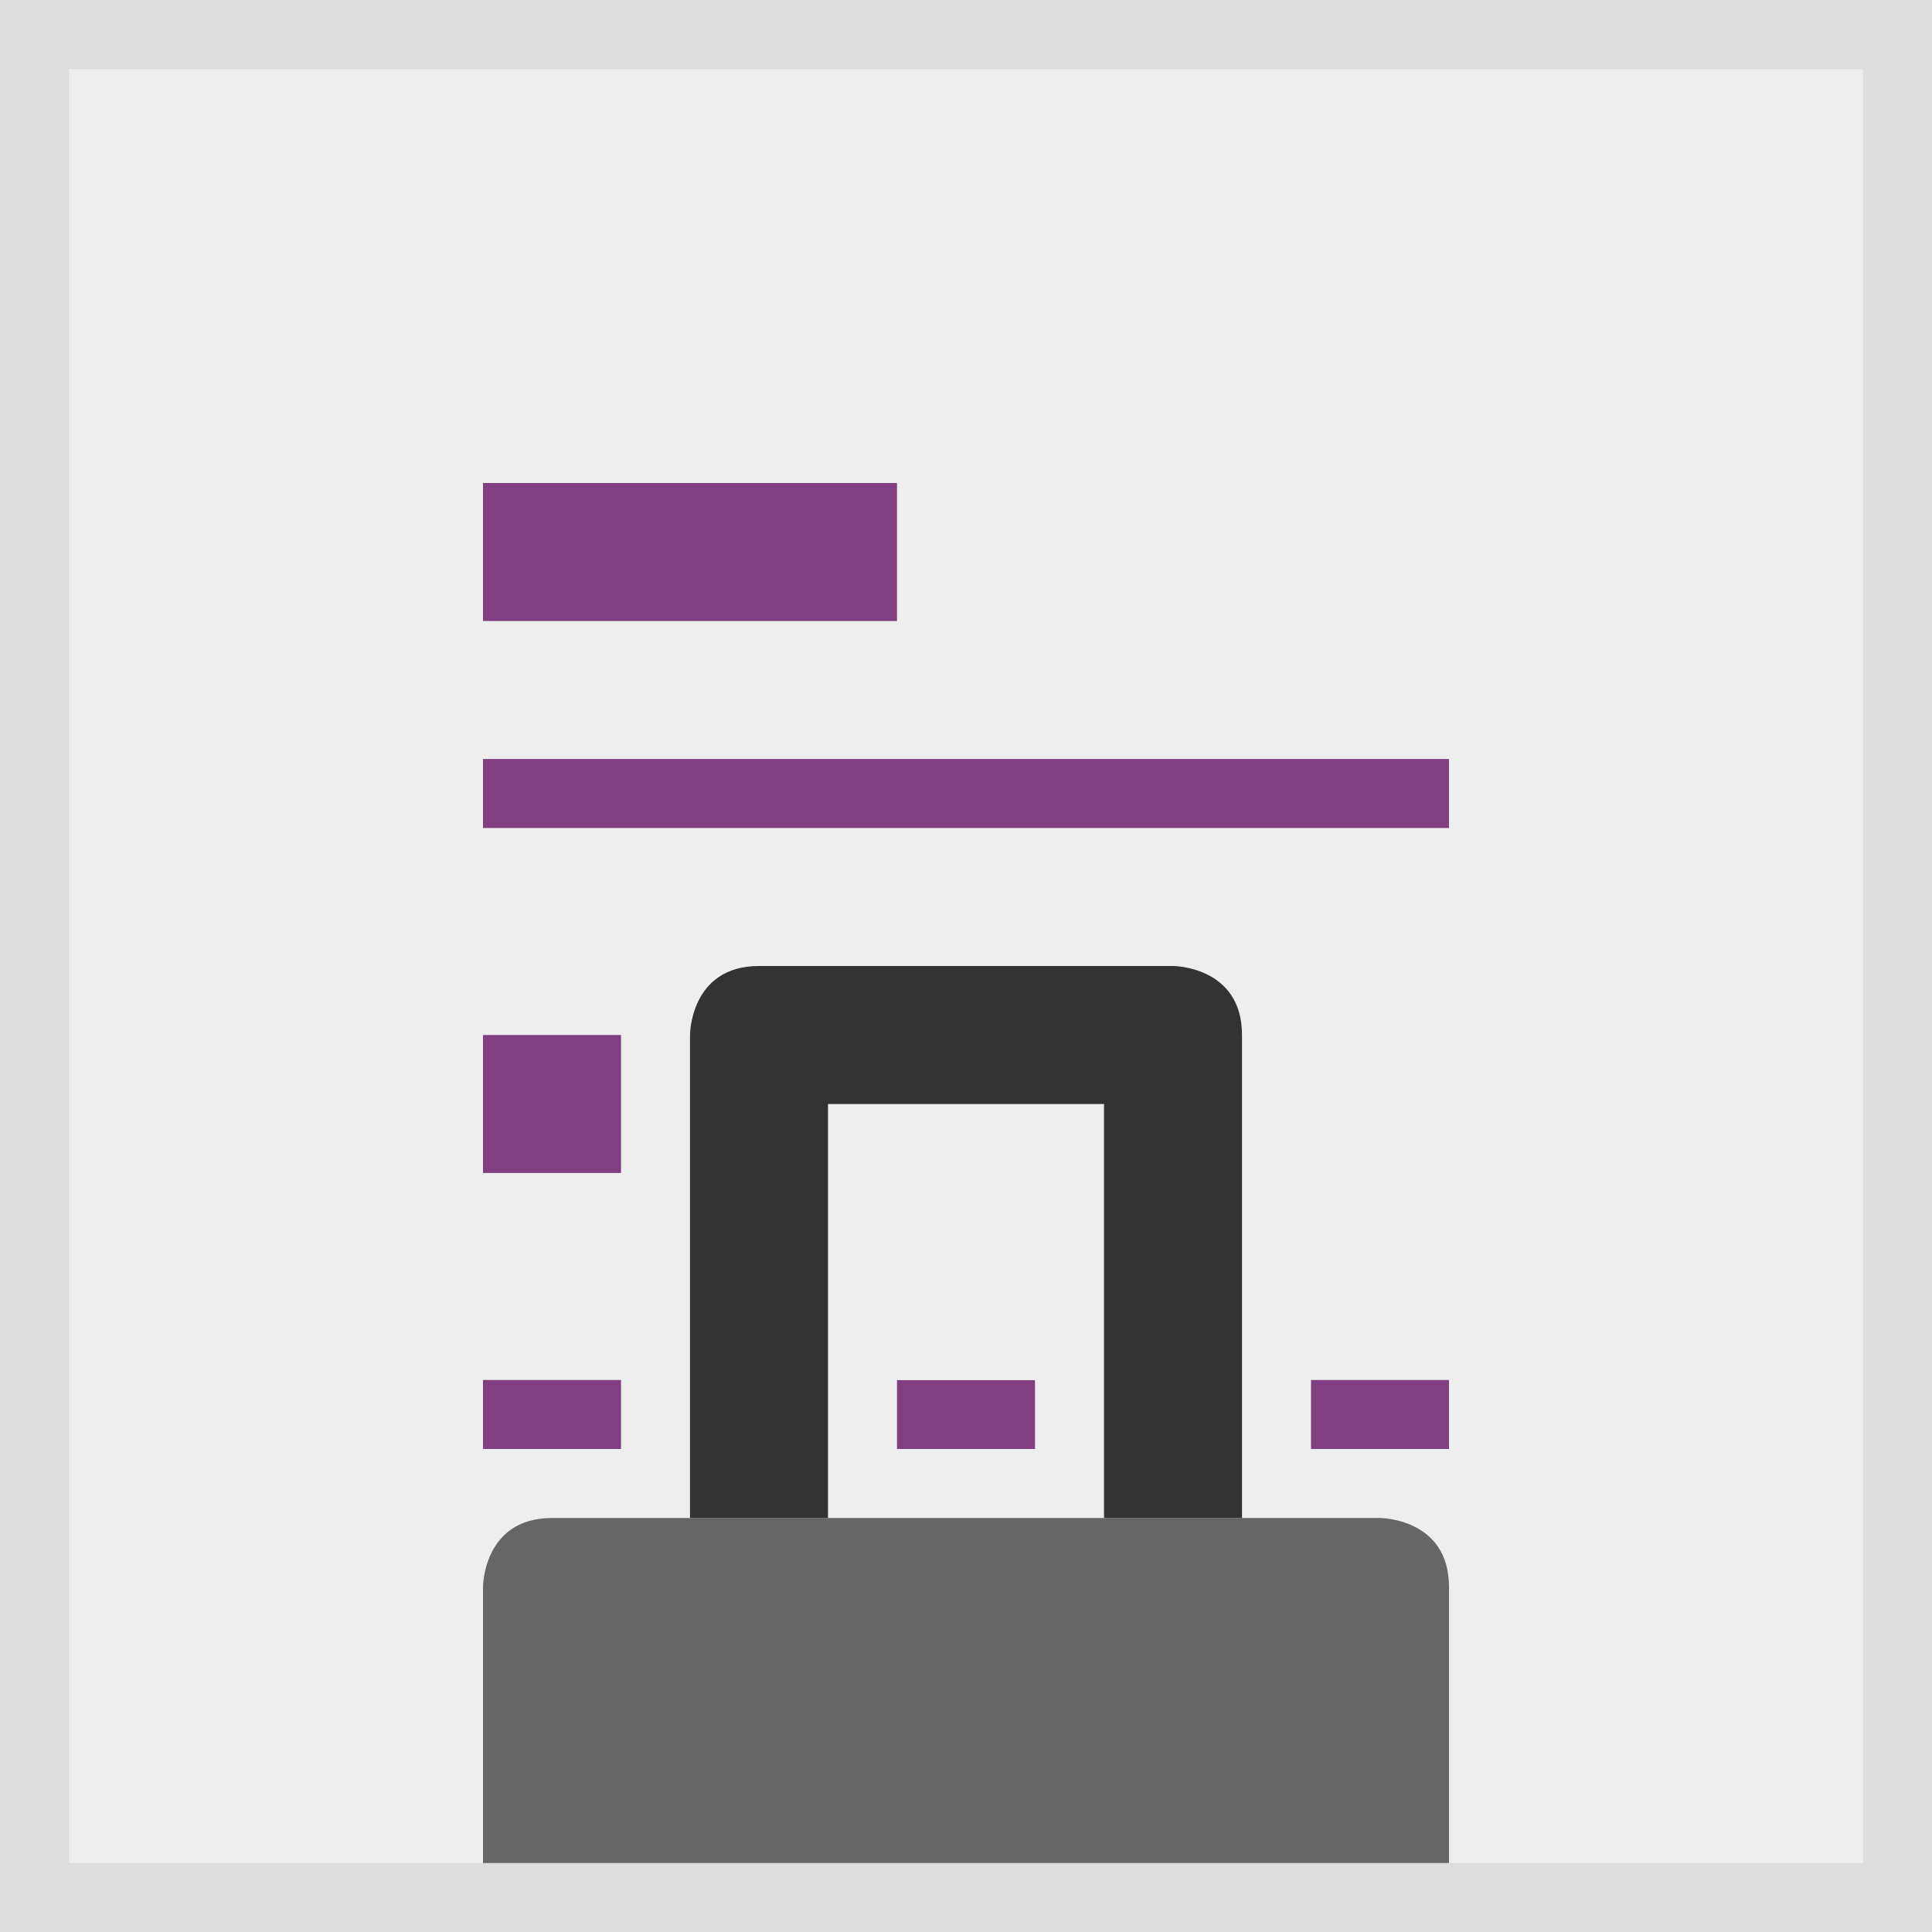<?xml version="1.0" encoding="utf-8"?>
<!-- Generator: Adobe Illustrator 16.0.0, SVG Export Plug-In . SVG Version: 6.00 Build 0)  -->
<!DOCTYPE svg PUBLIC "-//W3C//DTD SVG 1.0//EN" "http://www.w3.org/TR/2001/REC-SVG-20010904/DTD/svg10.dtd">
<svg version="1.0" xmlns="http://www.w3.org/2000/svg" xmlns:xlink="http://www.w3.org/1999/xlink" x="0px" y="0px" width="28px"
	 height="28px" viewBox="0 0 28 28" enable-background="new 0 0 28 28" xml:space="preserve">
<rect x="0" y="0" width="28" height="28" fill="#808080" stroke="none"/>
<g id="Background">
	<rect x="0.5" y="0.5" fill="#EEEEEE" stroke="#DDDDDD" stroke-miterlimit="10" width="27" height="27"/>
</g>
<g id="Guides">
</g>
<g id="Main_Shape">
	<rect x="7" y="7" fill="#813F81" width="6" height="2"/>
	<rect x="7" y="11" fill="#813F81" width="14" height="1"/>
	<rect x="7" y="20" fill="#813F81" width="14" height="1"/>
	<rect x="7" y="15" fill="#813F81" width="6" height="2"/>
</g>
<g id="Main_Shape_Hover">
	<polygon fill="#EEEEEE" points="9,21 9,13 19,13 19,21 15,21 15,20 13,20 13,21 	"/>
</g>
<g id="Lock_Shape">
	<path fill="#666666" d="M7,27v-4c0,0,0-1,1-1s12,0,12,0s1,0,1,1s0,4,0,4H7z"/>
	<path fill="#333333" d="M10,22v-7c0,0,0-1,1-1s6,0,6,0s1,0,1,1s0,7,0,7h-2v-6h-4v6"/>
</g>
</svg>
